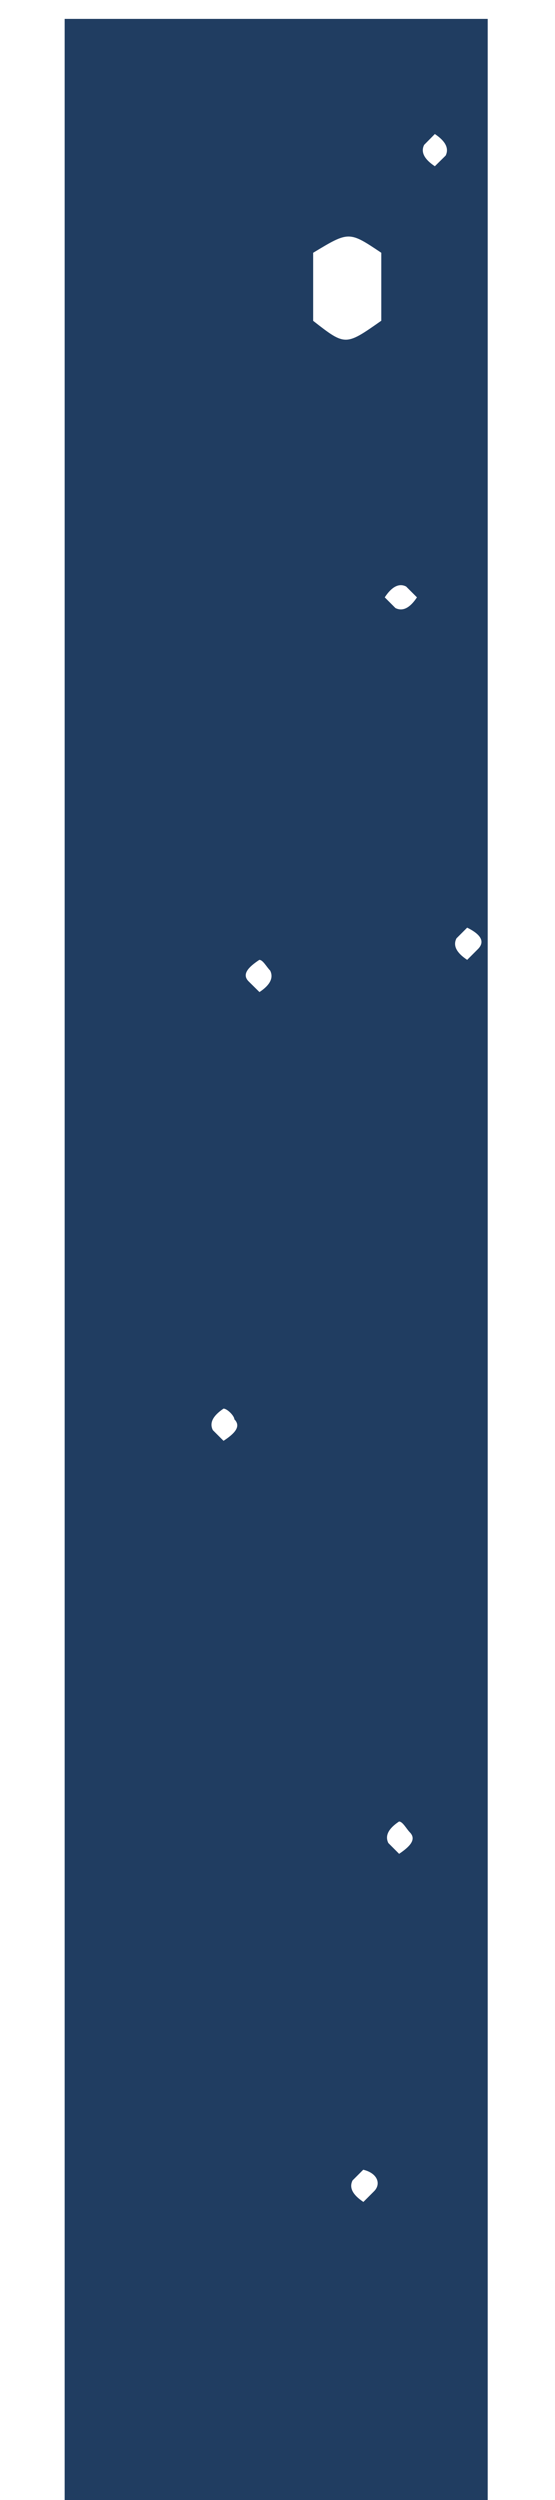 <svg width="4" height="18" viewBox="0 0 4 18" xmlns="http://www.w3.org/2000/svg"><title>I</title><path d="M.465.136h3.05V18H.466V.136zm2.979 6.698c.052-.052.026-.104-.077-.155l-.077.077c-.027.052 0 .104.077.155l.077-.077zM3.212 1.12c.025-.051 0-.103-.078-.155l-.077.078c-.026.051 0 .103.077.154l.078-.077zM2.85 4.378c.052.026.104 0 .155-.077l-.078-.078c-.05-.026-.103 0-.154.078l.077.077zm.026 8.97c.077-.052.129-.104.077-.156-.025-.026-.051-.077-.077-.077-.077.051-.103.103-.077.155l.077.077zM2.748 2.31v-.49c-.233-.156-.233-.156-.491 0v.49c.232.181.232.181.49 0zm-.052 13.467c.052-.052.026-.13-.078-.155l-.077.077c-.026.052 0 .103.078.155l.077-.077zM1.87 7.143c.077-.051.103-.103.077-.155-.026-.026-.052-.077-.078-.077-.077.051-.129.103-.077.155l.078.077zm-.259 3.231c.078-.051.13-.103.078-.155 0-.025-.052-.077-.078-.077-.077.052-.103.103-.077.155l.077.077z" fill="#203D61" fill-rule="evenodd"/></svg>